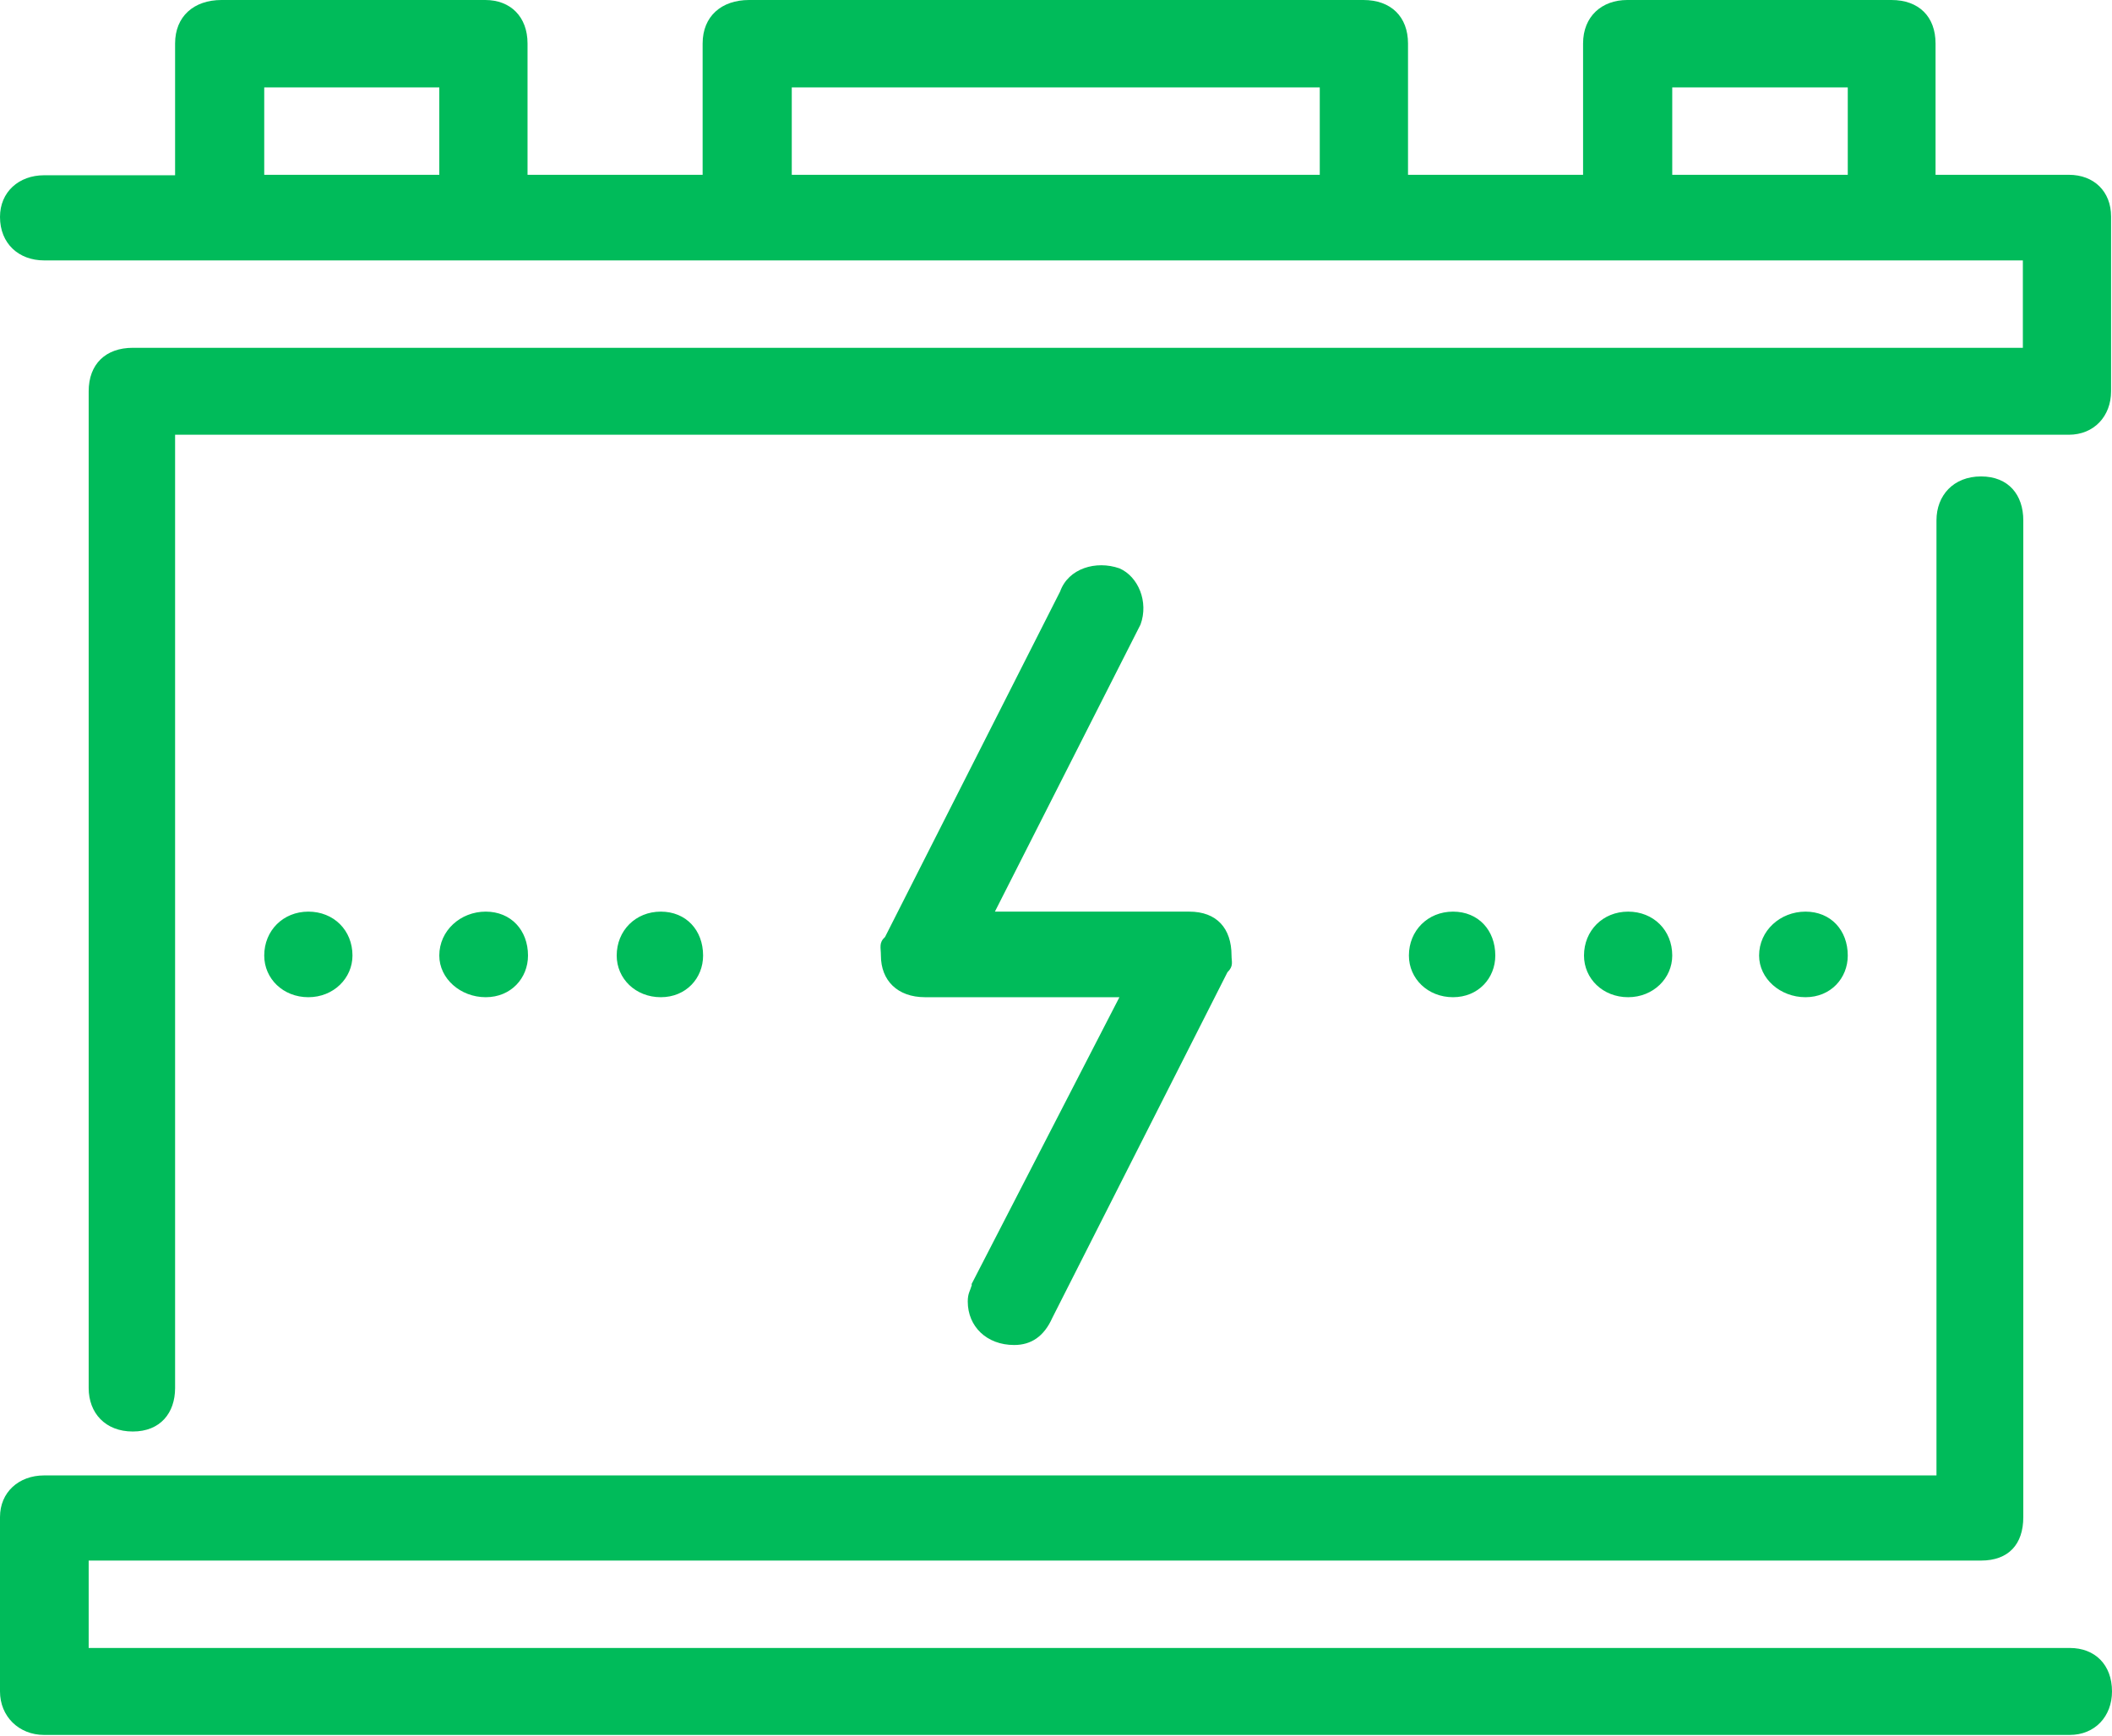 <svg width="73" height="60" viewBox="0 0 73 60" fill="none" xmlns="http://www.w3.org/2000/svg">
<g clip-path="url(#clip0_240_933)">
<path d="M3.065 13.525C3.065 12.585 3.653 12.022 4.59 12.022H69.919V9.001H1.525C0.651 9.001 0 8.422 0 7.498C0 6.637 0.651 6.058 1.525 6.058H6.052V1.503C6.052 0.564 6.703 0 7.656 0H16.773C17.646 0 18.234 0.579 18.234 1.503V6.042H24.286V1.503C24.286 0.564 24.937 0 25.89 0H47.126C48.079 0 48.667 0.579 48.667 1.503V6.042H54.718V1.503C54.718 0.564 55.369 0 56.243 0H65.376C66.329 0 66.901 0.579 66.901 1.503V6.042H71.507C72.38 6.042 72.968 6.621 72.968 7.482V13.525C72.968 14.386 72.38 15.027 71.507 15.027H6.052V47.978C6.052 48.839 5.543 49.481 4.59 49.481C3.637 49.481 3.065 48.839 3.065 47.978V13.525ZM0 52.439C0 51.578 0.651 50.999 1.525 50.999H66.933V17.986C66.933 17.125 67.52 16.468 68.473 16.468C69.426 16.468 69.934 17.109 69.934 17.986V52.439C69.934 53.379 69.426 53.942 68.473 53.942H3.065V56.963H71.539C72.412 56.963 73 57.542 73 58.466C73 59.327 72.412 59.969 71.539 59.969H1.525C0.651 59.969 0 59.327 0 58.466V52.424V52.439ZM15.184 6.042V3.021H9.133V6.042H15.184ZM10.658 31.511C11.531 31.511 12.183 32.152 12.183 33.029C12.183 33.812 11.531 34.469 10.658 34.469C9.784 34.469 9.133 33.827 9.133 33.029C9.133 32.168 9.784 31.511 10.658 31.511ZM16.789 31.511C17.662 31.511 18.25 32.152 18.25 33.029C18.25 33.812 17.662 34.469 16.789 34.469C15.915 34.469 15.184 33.827 15.184 33.029C15.184 32.168 15.915 31.511 16.789 31.511ZM22.84 31.511C23.714 31.511 24.302 32.152 24.302 33.029C24.302 33.812 23.714 34.469 22.84 34.469C21.967 34.469 21.316 33.827 21.316 33.029C21.316 32.168 21.967 31.511 22.84 31.511ZM45.617 6.042V3.021H27.367V6.042H45.617ZM33.578 44.393L38.692 34.469H31.973C31.02 34.469 30.448 33.89 30.448 33.029C30.448 32.747 30.369 32.591 30.591 32.387L36.643 20.444C36.929 19.645 37.882 19.363 38.692 19.645C39.343 19.927 39.708 20.803 39.422 21.586L34.388 31.511H41.106C42.059 31.511 42.567 32.09 42.567 33.029C42.567 33.248 42.647 33.389 42.425 33.608L36.373 45.552C36.087 46.194 35.642 46.491 35.055 46.491C34.102 46.491 33.45 45.849 33.45 44.988C33.45 44.706 33.53 44.628 33.593 44.409L33.578 44.393ZM50.223 31.511C51.097 31.511 51.684 32.152 51.684 33.029C51.684 33.812 51.097 34.469 50.223 34.469C49.35 34.469 48.698 33.827 48.698 33.029C48.698 32.168 49.35 31.511 50.223 31.511ZM56.275 31.511C57.148 31.511 57.8 32.152 57.8 33.029C57.8 33.812 57.148 34.469 56.275 34.469C55.401 34.469 54.75 33.827 54.75 33.029C54.75 32.168 55.401 31.511 56.275 31.511ZM63.867 6.042V3.021H57.8V6.042H63.867ZM62.406 31.511C63.279 31.511 63.867 32.152 63.867 33.029C63.867 33.812 63.279 34.469 62.406 34.469C61.532 34.469 60.802 33.827 60.802 33.029C60.802 32.168 61.532 31.511 62.406 31.511Z" fill="#00BB5A"/>
</g>
<defs>
<clipPath id="clip0_240_933">
<rect width="73" height="60" fill="white"/>
</clipPath>
</defs>
</svg>
